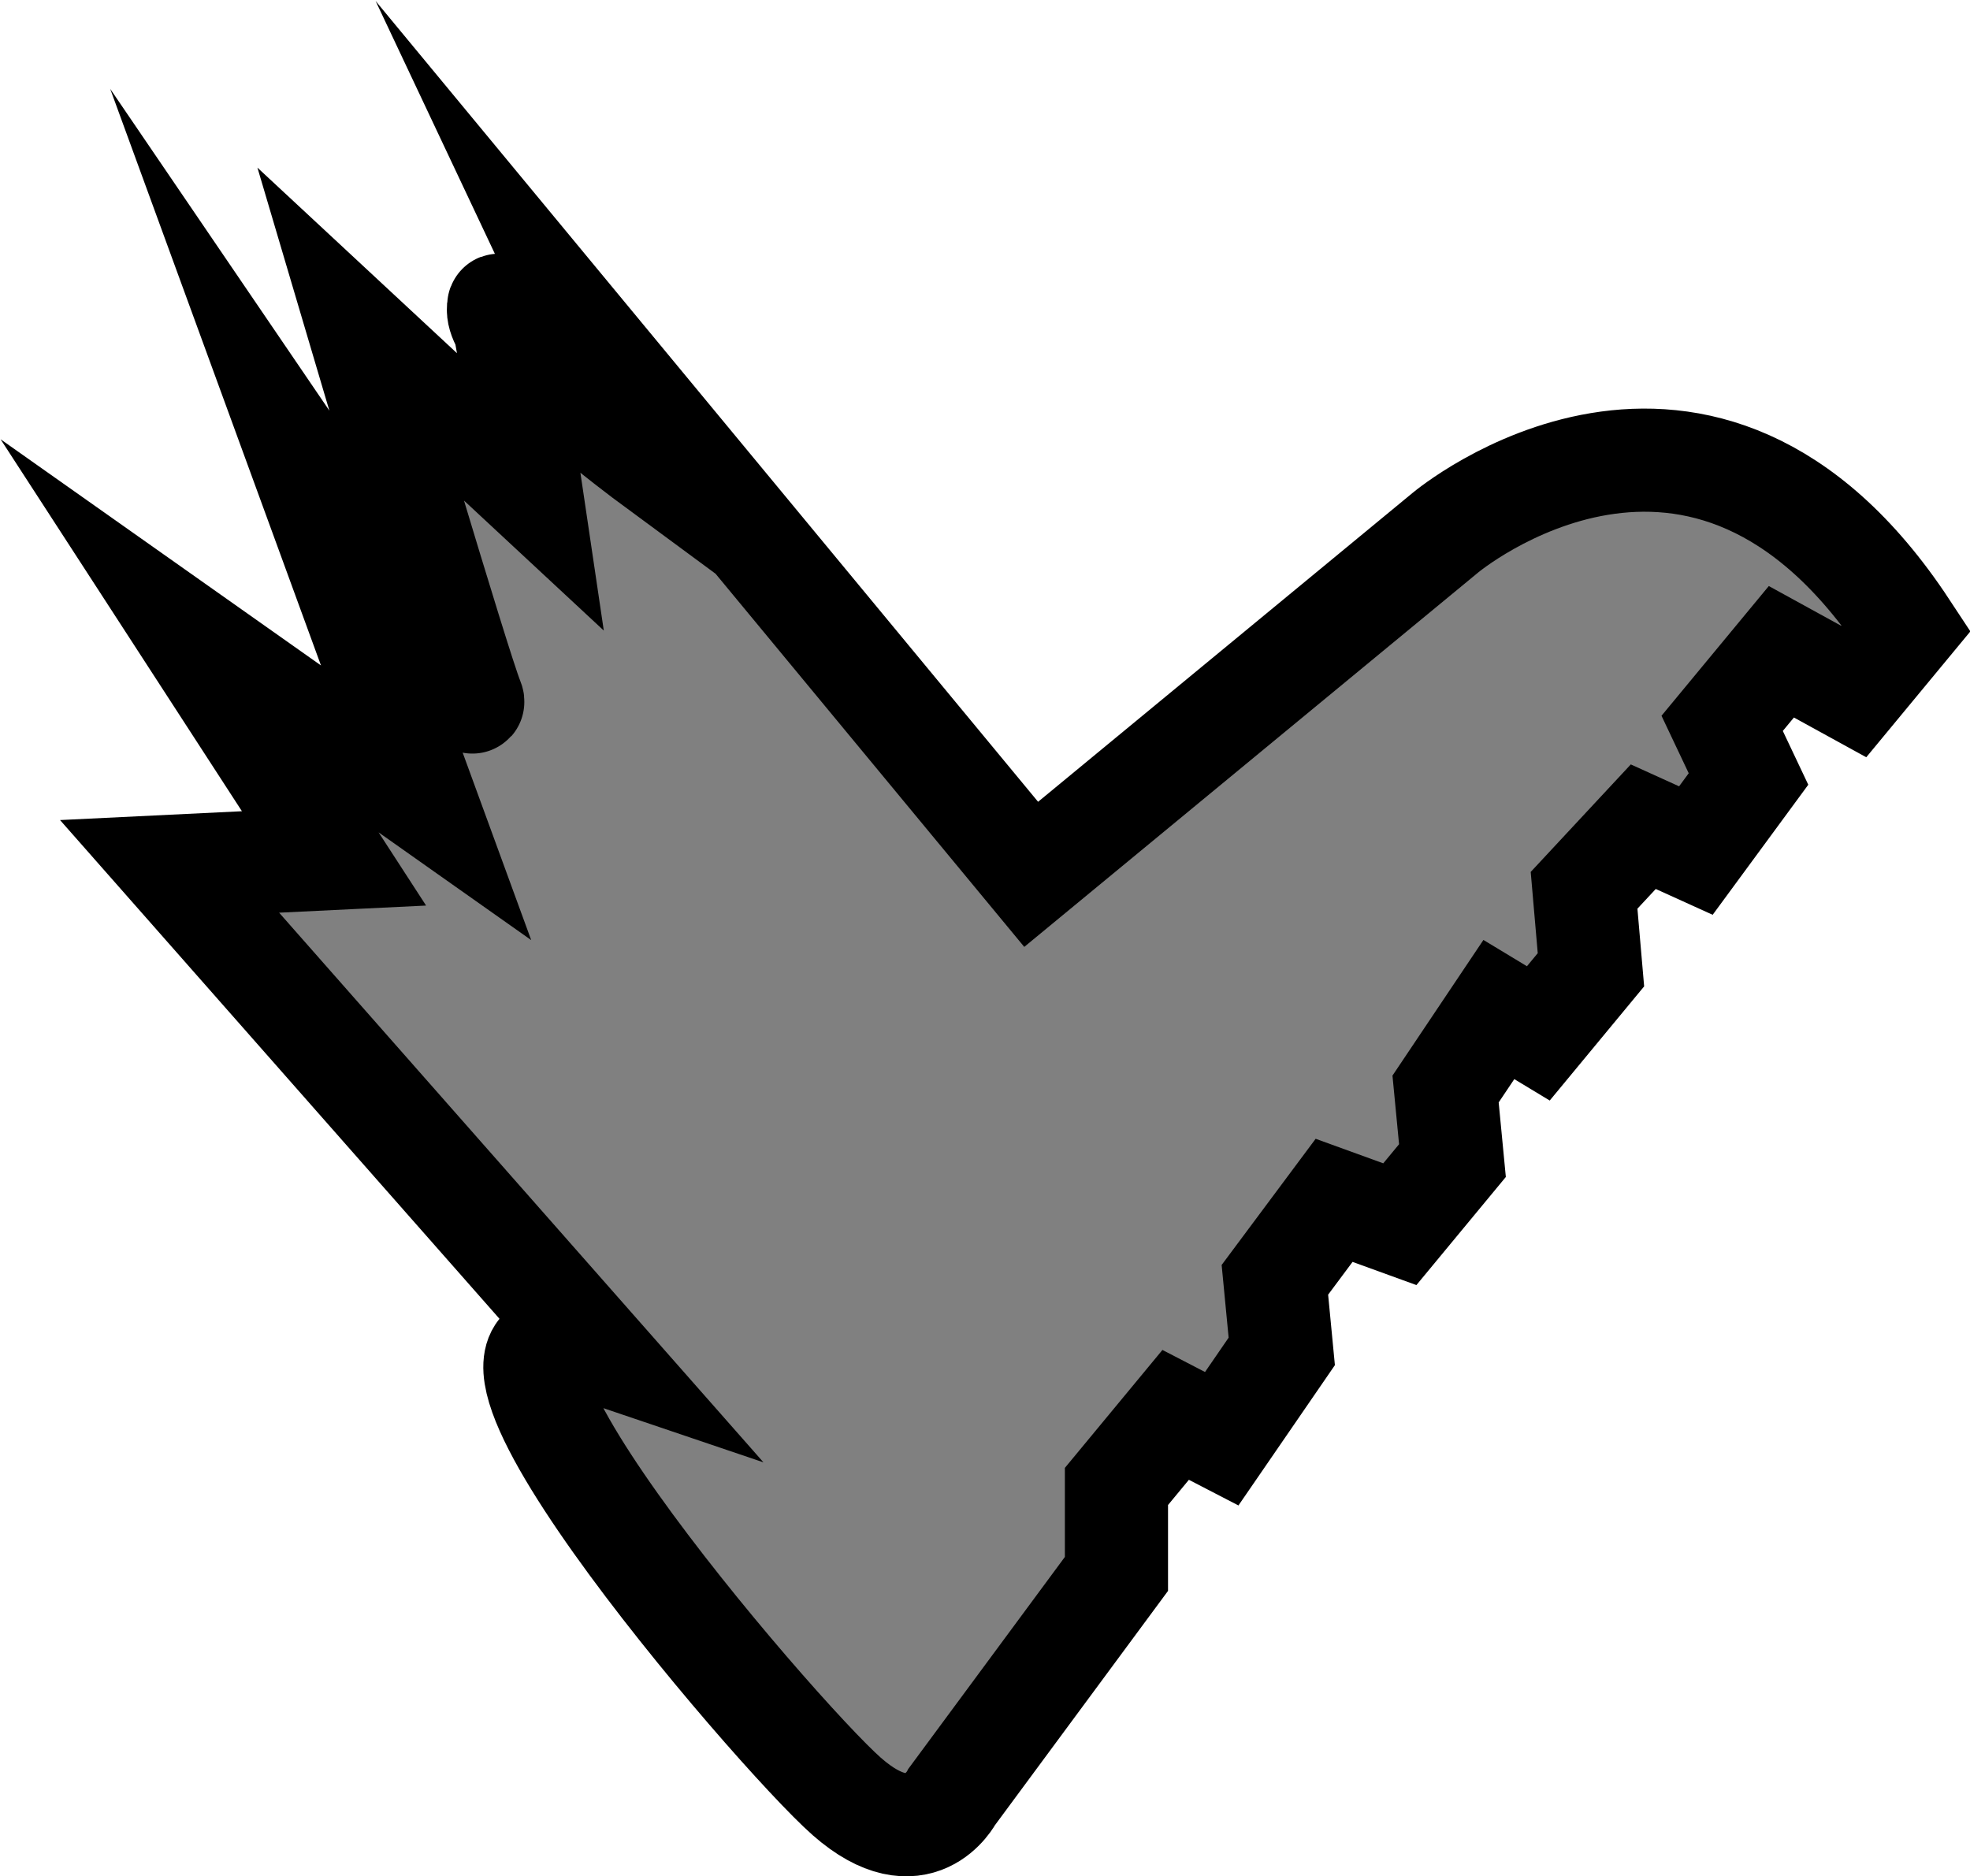 <svg id="Layer_1" data-name="Layer 1" xmlns="http://www.w3.org/2000/svg" width="286.47" height="272.88" viewBox="0 0 286.47 272.88"><defs><style>.cls-1{fill:gray;stroke:#000;stroke-miterlimit:10;stroke-width:15px;}</style></defs><title>foot</title><path class="cls-1" d="M97.17,54.47l63.12,76.31,60.26-49.71s37.3-31.22,67,13.87l-7.65,9.25-10.52-5.78-8.61,10.41,3.83,8.09-7.65,10.41-7.65-3.47-8.61,9.25,1,11.56-7.65,9.25-5.74-3.47L220.55,162l1,10.41-7.65,9.25-9.56-3.47-8.61,11.56,1,10.41L188,212.86l-6.7-3.47-8.61,10.41v12.72l-23.91,32.37s-4.78,9.25-15.3,0-67-75.15-36.34-64.74L35,129.62l23.91-1.16-21-32.37L72.3,120.37,54.13,70.66S80.91,110,79,105.34,62.74,52.16,62.74,52.16L87.6,75.28s-4.78-32.37-4.78-26.59,22,22,22,22Z" transform="translate(-10.34 -3.62)"/></svg>
